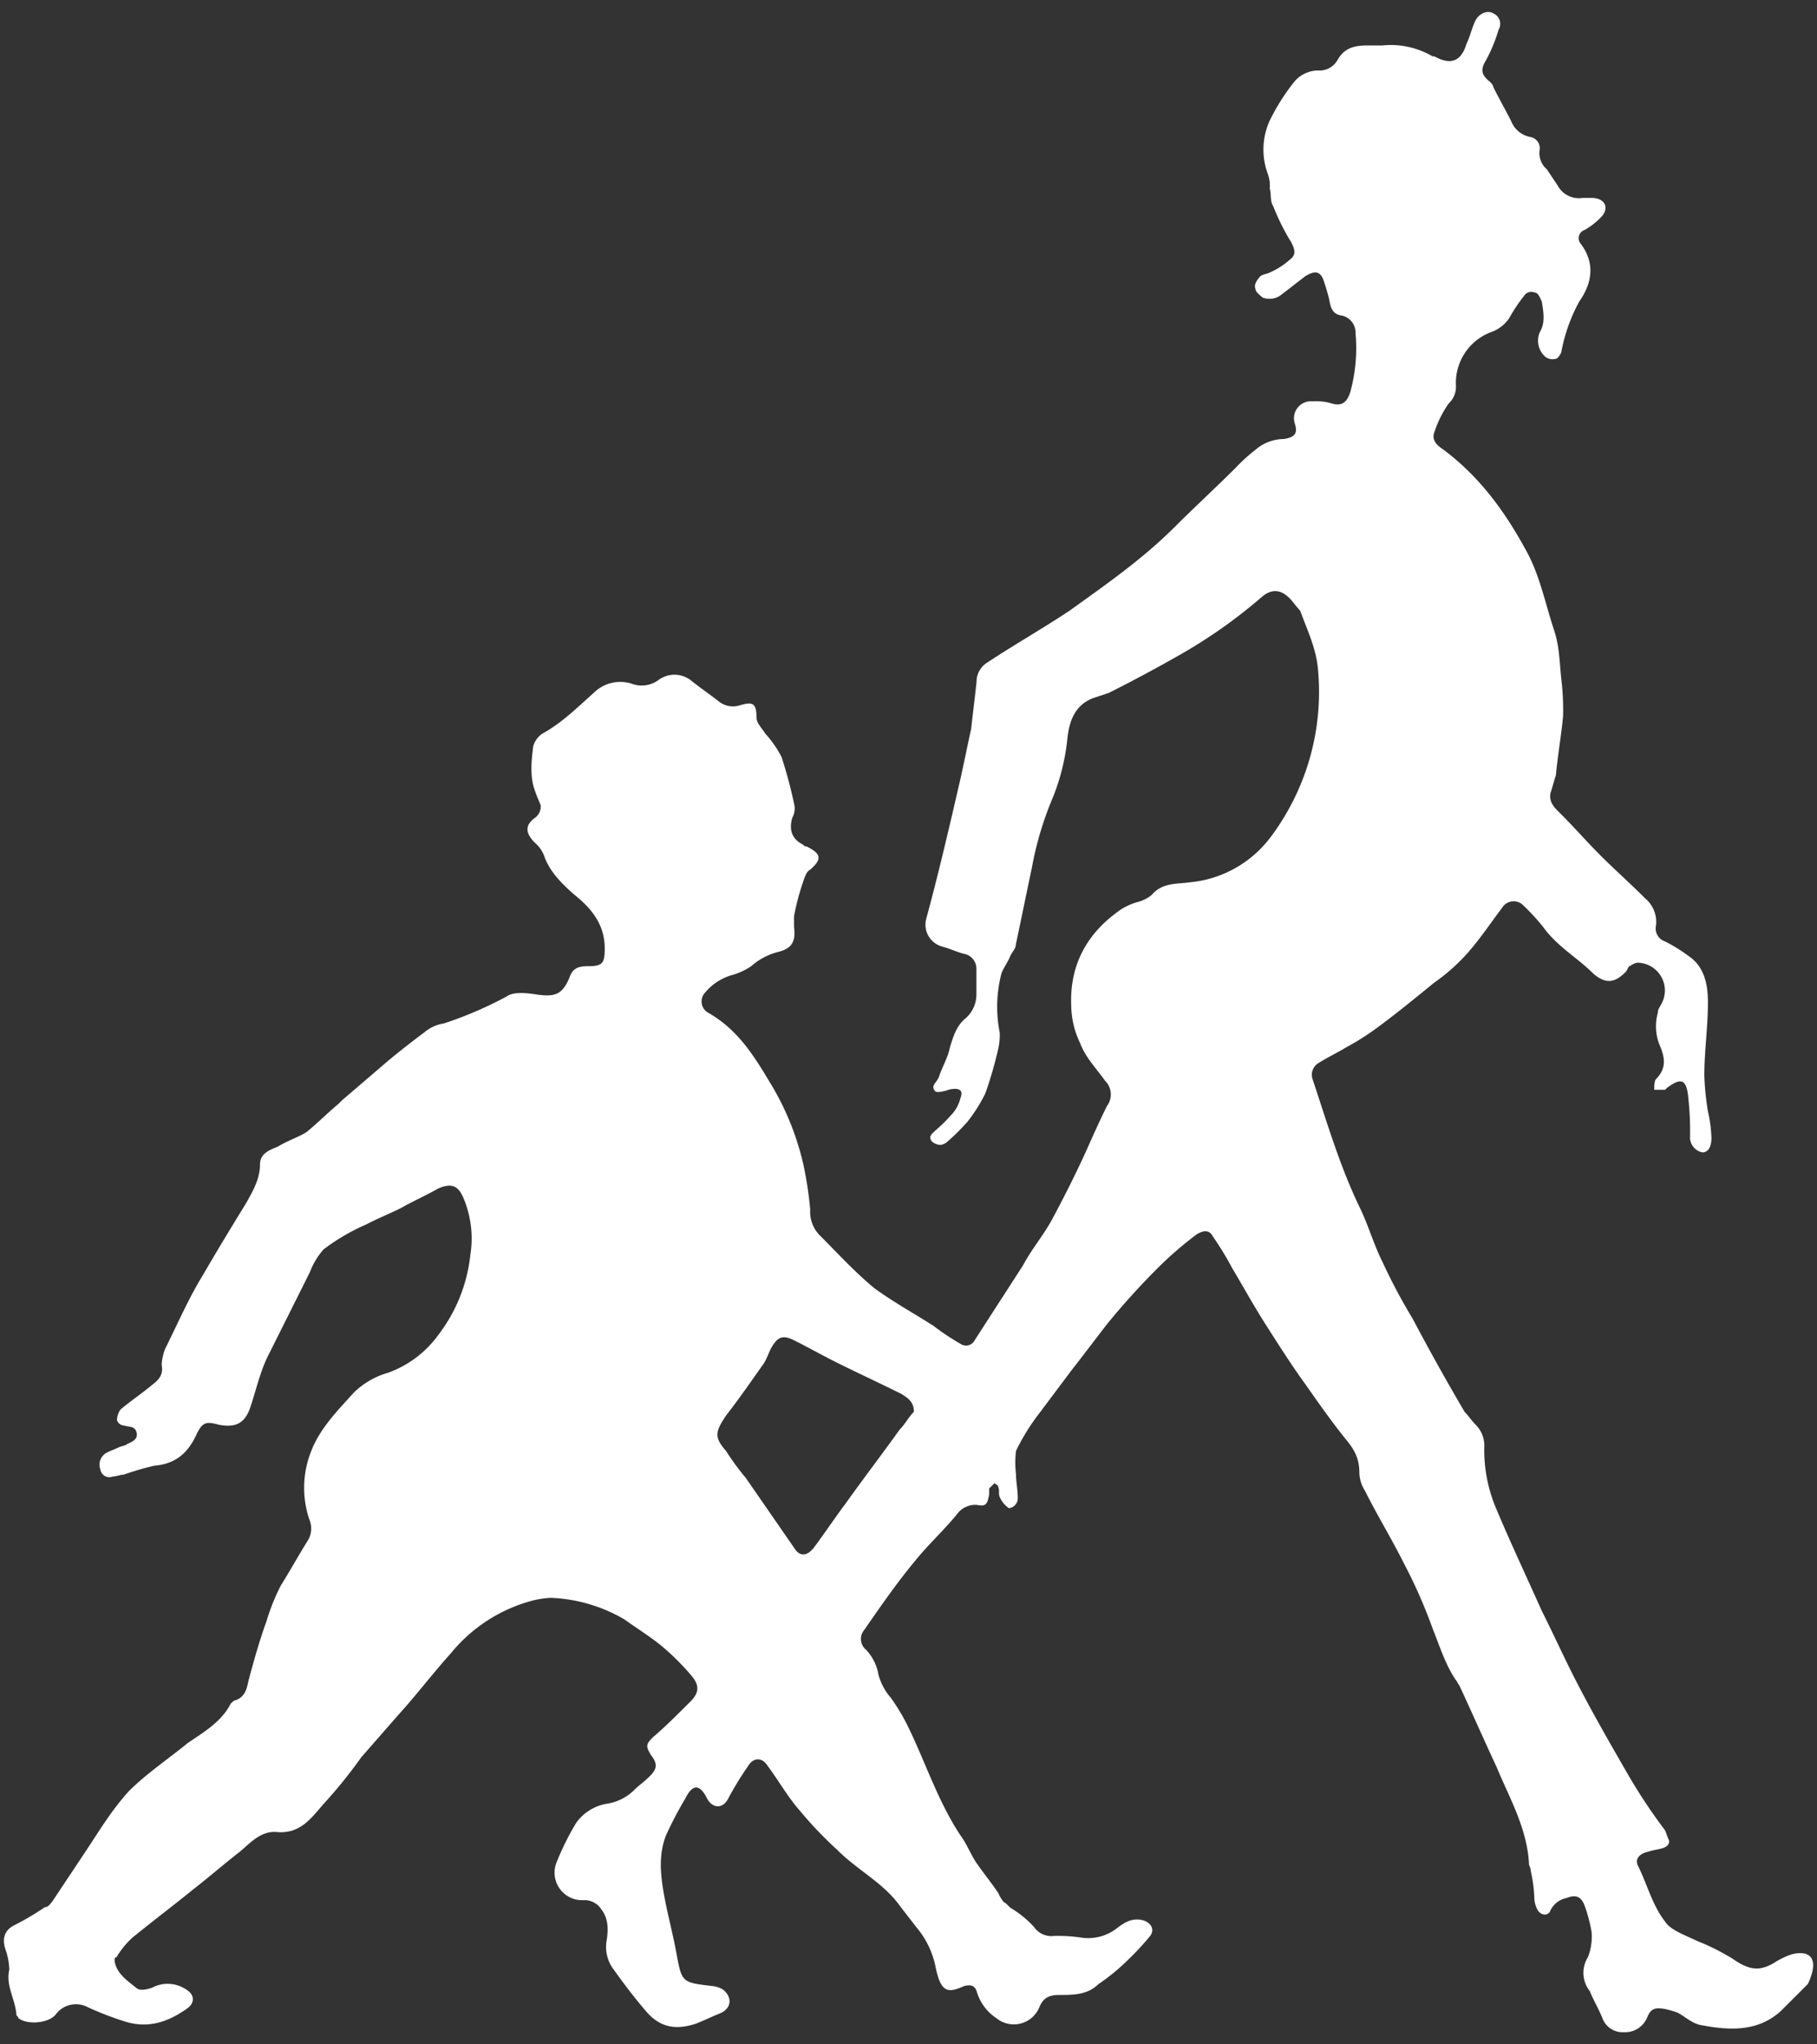 <svg id="Layer_1_Image" data-name="Layer 1 Image" xmlns="http://www.w3.org/2000/svg" width="320" height="360" viewBox="0 0 320 360"><rect x="0" y="0" width="320" height="360" fill="#333333" stroke="none"/><defs><style>.cls-1{fill:#fff;}</style></defs><path class="cls-1" d="M317.77,344c-1.89-.32-3.46.63-4.72,1.26-2.84,1.89-4.73,1.89-7.88-.32a39.72,39.72,0,0,0-6.29-3.15c-1.89-.94-4.73-1.89-5.67-3.46-2.21-2.83-3.15-6.61-4.73-9.76-.63-1.26.32-2.21,1.89-2.52.95-.32,1.58-.32,2.52-.63s1.26-.95.95-1.58-.32-.94-.63-1.57a97,97,0,0,1-6.3-9.45c-3.46-6-6.93-12-10.08-18.26-1.89-3.78-3.46-7.24-5.35-11-2.52-5.67-5.35-11.65-7.87-17.64a26.42,26.42,0,0,1-2.21-11,5.21,5.21,0,0,0-1.57-4.09c-.63-.63-1.26-1.58-1.89-2.21-3.15-5.35-6.3-11-9.13-16.37a102.55,102.55,0,0,1-5.36-10.08c-1.57-3.15-2.52-6.61-4.09-9.76-3.46-7.24-5.67-14.8-8.19-22.36a2.39,2.39,0,0,1,1-2.83c1.57-1,3.46-1.89,5-2.84a43.21,43.21,0,0,0,5-3.14c3.47-2.52,6.93-5.36,10.4-8.19a33.79,33.79,0,0,0,6-5.35c2.2-2.52,4.09-5.36,6-7.88a2.37,2.37,0,0,1,3.78-.31,37.09,37.09,0,0,1,3.46,3.78c2.52,3.46,6,5.35,8.82,8.18,2.21,1.89,3.78,1.58,5.67-.31.31-.32.31-.63.63-1,.63-.31.94-.63,1.57-.63a4.89,4.89,0,0,1,4.1,7.25c-.32.63-.63.94-.63,1.57a8.78,8.78,0,0,0,.31,5.67c.95,2.2,1.26,4.09-.63,6-.31.32-.31,1.26-.31,1.89h1.89l.31-.31c2.52-1.89,3.47-1.58,3.78,1.57a54.9,54.9,0,0,1,.32,7.24,2.7,2.7,0,0,0,2.2,2.52c.95,0,1.57-.94,1.57-2.52a24.74,24.74,0,0,0-.62-4.72,46.45,46.45,0,0,1-.63-6.3c0-4.41.63-8.5.63-12.91,0-3.15-.63-6.3-3.47-8.18a28.27,28.27,0,0,0-4.09-2.52,2.41,2.41,0,0,1-1.58-2.84,5.38,5.38,0,0,0-1.89-4.72c-2.52-2.52-5-4.73-7.55-7.24s-5-5.36-7.56-7.88c-.95-.94-1.89-1.89-1.58-3.46.32-.95.63-2.2.95-3.15.31-3.46.94-6.93,1.26-10.39a45.66,45.66,0,0,0-.32-6.61c-.31-2.84-.31-5.67-1.26-8.51-1.57-4.72-2.52-9.76-5-14.17-3.78-6.92-8.19-12.91-14.49-17.63-.94-.63-2.2-1.58-1.57-3.15a19,19,0,0,1,2.51-5,4,4,0,0,0,1.26-3.15,9.57,9.57,0,0,1,6.3-9.44,6.29,6.29,0,0,0,3.15-2.52,26.7,26.7,0,0,1,2.52-3.78,1.51,1.51,0,0,1,1.89-.63c.63,0,.94.94,1.26,1.57.31,1.89.63,3.78-.32,5.36a3.78,3.78,0,0,0,.95,4.4,2.09,2.09,0,0,0,1.89.32c.31,0,.94-1,.94-1.26a29.73,29.73,0,0,1,3.15-8.82c2.21-3.15,2.84-6.61.32-10.07a1.53,1.53,0,0,1,.63-2.52A12.53,12.53,0,0,0,282.19,38c1.26-1.58.31-3.15-1.89-3.15h-1.58a4.24,4.24,0,0,1-4.41-2.21l-1.89-2.83a3.76,3.76,0,0,1-1.26-3.46,2,2,0,0,0-1.57-2.21,4.53,4.53,0,0,1-3.46-2.83c-.95-1.89-2.21-4.1-3.15-6,0-.32-.32-.63-.63-.95-1.58-1.26-1.58-2.2-.63-3.78a27.37,27.37,0,0,0,2.2-5.35A2,2,0,0,0,263,2.36c-1-.63-2.52,0-3.15,1.26s-.95,2.84-1.58,4.1c-.94,3.15-2.83,3.78-5.66,2.2h-.32A14.59,14.59,0,0,0,243.45,8h-2.52c-2.2,0-4.09.32-5.35,2.52a3.62,3.62,0,0,1-3.46,1.89,5.55,5.55,0,0,0-4.1,1.89,36.7,36.7,0,0,0-4.4,6.93,12.3,12.3,0,0,0-.32,9.45,6,6,0,0,1,.32,2.51c.31,1,0,2.21.63,3.15a38.56,38.56,0,0,0,3.14,6.3c.63,1.26,1,2.21-.31,3.15a13.08,13.08,0,0,1-3.46,2.2c-.63.32-1.58.32-1.89.95-.32.31-.95,1.26-.63,1.89,0,.63.94,1.26,1.26,1.57a3.4,3.4,0,0,0,3.46-.63c1.26-.94,2.83-2.2,4.09-3.15,1.58-.94,2.52-.94,3.15.63.32.95.63,1.89.95,3.15s.31,2.84,2.2,3.15a3.07,3.07,0,0,1,2.52,3.15,29.14,29.14,0,0,1-.94,10.39c-.63,1.89-1.58,2.52-3.47,1.89a9.85,9.85,0,0,0-3.15-.31A3,3,0,0,0,228,74.48c.63,1.89,0,2.52-1.89,2.83a7.69,7.69,0,0,0-5,1.89,30.91,30.91,0,0,0-3.47,3.15c-3.46,3.46-7.24,6.93-10.7,10.39-5.67,5.67-12,10.08-18.58,14.8-4.73,3.15-9.76,6-14.49,9.13a4,4,0,0,0-1.89,3.47c-.31,2.83-.63,5.35-.94,8.18-.63,2.84-1.26,6-1.89,8.82-1.89,8.19-3.78,16.37-6,24.56a4,4,0,0,0,2.83,5c1.26.32,2.52.95,3.78,1.26a2.67,2.67,0,0,1,2.2,2.52v4.72a5.55,5.55,0,0,1-1.89,4.1c-1.57,1.26-2.2,3.15-2.83,5.35-.32,1.57-1.26,3.15-1.89,5-.32.94-1.58,1.57-.63,2.52.31.31,1.57,0,2.52-.32,1.57-.31,2.52,0,1.89,1.58a6.43,6.43,0,0,1-1.26,2.52,30,30,0,0,1-3.15,3.14c-.63.63-1.26,1-.63,1.89a2.36,2.36,0,0,0,1.57.63,2.32,2.32,0,0,0,1.26-.63,36.57,36.57,0,0,0,3.47-3.46,27.3,27.3,0,0,0,3.15-5,69.48,69.48,0,0,0,2.2-7.56,10.49,10.49,0,0,0,.32-3.14,23.29,23.29,0,0,1,.31-10.4c.32-.94,1.26-2.2,1.58-3.14.31-.63.94-1.26.94-1.89.94-4.41,1.89-9.14,2.83-13.54a58.32,58.32,0,0,1,3.78-12.6A38.34,38.34,0,0,0,188,129.9c.32-2.84,1.26-5.67,4.41-6.93l2.83-.94c4.41-2.21,8.51-4.41,12.92-6.93A89.78,89.78,0,0,0,222.36,105c1.57-1.26,3.14-1.26,4.72.32.63.63,1.26,1.57,1.89,2.2,1.26,3.46,2.83,6.61,3.15,10.39a42.61,42.61,0,0,1-8.19,29.29,20.11,20.11,0,0,1-14.49,8.18c-2.2.32-4.72,0-6.61,2.21a6.36,6.36,0,0,1-2.52,1.26,11,11,0,0,0-2.83,1.26c-6,4.09-9.13,9.76-8.82,17a15.57,15.57,0,0,0,1.58,6.61c.94,2.52,2.83,4.41,4.4,6.62a3.38,3.38,0,0,1,.32,4.41c-1.26,2.52-2.52,5.35-3.78,8.18-1.89,4.1-3.78,7.88-6,12-1.58,2.83-3.47,5-5,7.87L171.66,236a1.71,1.71,0,0,1-2.52.63,41.75,41.75,0,0,1-4.73-3.15c-3.46-2.21-6.92-4.1-10.39-6.61-3.46-2.84-6.61-6.3-9.76-9.45a5.9,5.9,0,0,1-1.57-4.41,64.77,64.77,0,0,0-1.26-8.19,48.44,48.44,0,0,0-6-14.48c-2.83-4.73-5.66-9.13-10.7-12a2.27,2.27,0,0,1-.63-3.46,9.63,9.63,0,0,1,4.72-3.15,11.87,11.87,0,0,0,3.47-1.58,11.26,11.26,0,0,1,4.72-2.51c2.52-.63,3.15-1.89,2.83-4.41v-1.89a42.73,42.73,0,0,1,1.58-6c.31-.94.63-1.89,1.26-2.2,2.2-1.89,1.89-2.83-.63-4.09-.32,0-.32,0-.63-.32-1.89-.94-2.52-2.52-1.89-4.72a3.35,3.35,0,0,0,.31-2.52,80.12,80.12,0,0,0-2.2-8.19,18.88,18.88,0,0,0-2.84-4.09c-.63-1-1.57-1.89-1.57-2.84,0-2.52-.63-2.83-2.83-2.2a4,4,0,0,1-3.78-.63c-1.58-1.26-3.47-2.52-5-3.78a4.73,4.73,0,0,0-5.67,0,5,5,0,0,1-4.72.63,6.59,6.59,0,0,0-6.62,1.58c-2.83,2.51-5.66,5.35-9.13,7.24a4,4,0,0,0-1.57,2.2c-.32,2.52-.63,5.36.31,7.87.32.95.63,1.58,1,2.52a2.46,2.46,0,0,1-1,2.21c-2.2,1.57-1.26,3.15,0,4.41a5.73,5.73,0,0,1,1.58,2.2c.94,2.83,3.15,5,5.35,6.93,3.15,2.52,5.35,5.35,5.35,9.45,0,2.51-.31,3.14-2.83,3.14-1.89,0-2.83.32-3.46,2.21-1.26,2.83-2.52,3.15-5.36,2.83-1.89-.31-4.41-.63-5.67.32a68.07,68.07,0,0,1-11,4.72,7,7,0,0,0-3.46,1.58c-2.52,1.88-5.35,4.09-7.87,6.29l-6.62,5.67-.63.63c-1.89,1.58-3.77,3.47-5.66,5-1.58.94-3.47,1.57-5,2.52-1.58.63-3.15,1.26-3.15,3.15,0,2.52-1.26,4.72-2.52,6.93-2.52,4.09-5,8.18-7.56,12.59-2.52,4.1-4.41,8.5-6.61,12.91a9.09,9.09,0,0,0-.63,2.84c.31,1.57-.32,2.52-1.58,3.46-1.88,1.57-3.77,2.83-5.66,4.41a3.33,3.33,0,0,0-.63,1.89,1.41,1.41,0,0,0,1.26.94c.94.32,1.89,0,2.2,1.26S23,254,22.4,254.28c-.32.32-.95.32-1.58.63s-1.57.63-2.2,1a2.39,2.39,0,0,0-.95,2.83A1.6,1.6,0,0,0,19.88,260c.63,0,1.26-.32,1.89-.32a52.29,52.29,0,0,1,5.35-1.57c3.78-.31,6-2.2,7.56-5.67.94-1.89,1.57-2.2,3.78-1.57,3.15.63,4.72-.32,5.66-3.15S45.7,242,47,239.17l7.56-15.12A13,13,0,0,1,57,220a36.59,36.59,0,0,1,7.56-4.41c1.89-1,4.1-1.89,6-2.83,2.2-1.26,4.4-2.21,6.61-3.47,2.2-.94,3.46-.63,4.41,1.58a18.28,18.28,0,0,1,1.26,10.07,28.14,28.14,0,0,1-5.67,14.17,18.78,18.78,0,0,1-8.82,6.62,14.3,14.3,0,0,0-6,3.46c-2.84,3.15-6,6.3-7.56,10.39a17.42,17.42,0,0,0-.31,12,4.05,4.05,0,0,1-.32,3.78c-1.57,2.52-3.15,5.35-4.72,7.87a37,37,0,0,0-2.52,6.3c-1.26,3.46-2.21,6.92-3.15,10.39-.32,1.57-.63,2.83-2.21,3.46-.31,0-.62.32-.94.63-1.57,3.15-4.72,5-7.56,6.93-3.46,2.83-7.24,5.35-10.39,8.5-3.15,3.47-5.35,7.24-7.87,11L9.17,334.9c-.31.31-.63.94-1.26.94A48.13,48.13,0,0,1,2.56,339C.67,339.93.35,341.51,1,343.4a11.12,11.12,0,0,1,.63,3.46c-.63,2.84,1,5,1.26,7.87,0,.32.32.32.32.63,1.57,1.26,5.35.95,6.61-.63a4.42,4.42,0,0,1,5.67-1.26A55.84,55.84,0,0,0,22.08,356c4.1,1.26,7.56,0,10.71-2.2,1.57-1,1.57-2.52,0-3.46a5.83,5.83,0,0,0-6-.32c-.94.32-2.2.63-2.83,0-1.57-1.26-3.46-2.52-3.78-4.72,0-.32,0-.63.32-.63a15.14,15.14,0,0,1,2.83-3.47c3.46-2.83,7.24-5.67,10.71-8.5,2.83-2.2,5.35-4.41,8.18-6.61,1.89-1.58,3.78-3.78,6.62-3.47,4.09.32,6-2.51,8.19-5a86.32,86.32,0,0,0,6.61-8.19l6.61-7.56c3.15-3.46,6-7.24,9.13-10.71A27.68,27.68,0,0,1,93.25,282a16.06,16.06,0,0,1,3.78-.63,27.84,27.84,0,0,1,12.91,3.78c2.2,1.58,4.72,3.15,6.61,4.72a43,43,0,0,1,5.35,5.36c1.26,1.57,1.26,2.83-.31,4.41-2.21,2.2-4.41,4.41-6.61,6.29-1.26,1.26-1.26,1.58-.32,3.15,1.26,1.58,1,2.52-.31,3.78-.95.95-1.89,1.58-2.52,2.21a8.71,8.71,0,0,1-4.73,2.52,8.3,8.3,0,0,0-5.66,3.46A47.69,47.69,0,0,0,98,328a4.85,4.85,0,0,0,4.72,6.61,3.5,3.5,0,0,1,3.15,1.57c1.26,1.58,1.26,3.47,1,5.36a6.55,6.55,0,0,0,1.26,5.35c1.57,2.21,3.46,4.72,5.35,6.93,2.52,3.15,5.35,3.78,9.13,2.52,1.58-.63,2.84-1.26,4.41-1.89,1.89-.95,1.89-2.84.32-4.09a4.41,4.41,0,0,0-1.89-.63c-5.36-.63-5.36-.63-6.3-5.67-.63-3.47-1.58-6.93-2.2-10.39s-1-6.93.31-10.4a66.57,66.57,0,0,1,3.46-6.61q1.89-3.78,3.78,0c1,1.89,2.84,1.89,3.78,0a55.74,55.74,0,0,1,3.47-5.67c.94-1.57,2.51-1.57,3.46,0,1.89,2.52,3.46,5.36,5.67,7.88a69.73,69.73,0,0,0,6.61,6.92c3.46,3.47,7.87,5.67,10.71,9.45.94,1.26,2.2,2.83,3.15,4.09a15.54,15.54,0,0,1,3.46,7.25c.94,4.4,2.2,4.4,5,3.15,1.26-.32,1.89,0,2.2.94a8.49,8.49,0,0,0,3.47,4.72,4.86,4.86,0,0,0,7.55-1.89c.63-1.57,1.58-2.2,3.47-2.2,2.52,0,5,0,6.93-1.89a36.69,36.69,0,0,0,5.35-4.41,49.13,49.13,0,0,0,3.78-4.09c.94-1.26,0-2.52-1.58-2.84-1.89-.31-3.15.63-4.41,1.58a8.22,8.22,0,0,1-6,1.57,27.47,27.47,0,0,0-5-.31,3.69,3.69,0,0,1-3.46-1.58,18.57,18.57,0,0,0-3.78-3.15c-.63-.31-.94-.94-1.57-1.25a7,7,0,0,1-.95-1.58c-1.26-1.89-2.83-3.78-4.09-5.67-.95-1.57-1.58-3.15-2.52-4.41-3.78-5.66-6-12.28-8.82-18.26a36.89,36.89,0,0,0-3.46-6,10.37,10.37,0,0,1-2.21-4.1,8.37,8.37,0,0,0-2.2-4.41,2.46,2.46,0,0,1-.32-3.46c2.84-4.09,5.67-8.19,8.82-12,2.52-3.14,5.35-5.66,7.87-8.81A4,4,0,0,1,172,265c1.58.31,1.89,0,2.21-1.89v-1l.94-.94c.32.31.63.31.63.63.32.63,0,1.26.32,1.89a4.61,4.61,0,0,0,1.57,1.89,1.76,1.76,0,0,0,1.57-1.89c0-1.26-.31-2.84-.31-4.1a17.49,17.49,0,0,1,0-4.09,37.66,37.66,0,0,1,4.09-6.61l5.67-7.56c2.21-2.83,4.1-5.35,6.3-8.19a129.63,129.63,0,0,1,8.82-9.76,63.85,63.85,0,0,1,6.92-6c1-.63,2.21-.95,2.84.31a53.87,53.87,0,0,1,3.46,5.67c1.89,3.15,3.78,6.61,6,10.08s4.4,6.93,6.92,10.39c2.21,3.15,4.41,6.3,6.93,9.45,1.58,1.89,2.52,3.46,2.52,6a6.1,6.1,0,0,0,.94,3.15c2.21,4.41,4.73,8.5,6.93,12.91a89.25,89.25,0,0,1,5,11.34c1.26,3.14,2.21,6.29,4.09,9.13.32.31.32.63.63.94,2.21,4.73,4.41,9.76,6.62,14.49,2.2,5.35,5.35,10.7,5.67,17,0,.32.31.63.31,1.26a24.76,24.76,0,0,1,.63,4.73,4.5,4.5,0,0,0,.63,2.2c.63.94,1.89.94,2.2,0a4,4,0,0,1,2.84-2.2c1.57-.63,2.52-.32,3.15,1.25a26.71,26.71,0,0,1,1.26,4.73,10,10,0,0,1-.63,4.41,5.19,5.19,0,0,0,.31,6c.63,1.57,1.58,3.15,2.21,4.72a3.79,3.79,0,0,0,3.77,2.52,4.22,4.22,0,0,0,4.1-2.52c.63-1.57,1.26-1.89,3.15-1.57a18.23,18.23,0,0,1,2.2.63c1.26.63,2.52,1.89,4.1,2.2,5,.95,10.07,1.26,14.17-2.52l4.72-4.72C320,345.92,319.34,344.34,317.77,344ZM158.43,251.76c-3.15,4.41-6.3,8.5-9.44,12.91-1.89,2.52-3.78,5.36-5.67,7.88-1.26,1.57-2.52,1.57-3.47,0l-8.5-12.29a43.27,43.27,0,0,1-3.46-4.72c-2.21-2.52-1.89-3.46,0-6.3,2.2-2.83,4.41-6,6.61-9.13.63-.94.94-2.2,1.57-3.15,1-1.57,1.89-1.89,3.78-.94,2.52,1.26,4.73,2.52,7.25,3.78,3.77,1.89,7.87,3.78,11.65,5.66.94.63,2.2,1.26,2.2,3.15C160,249.56,159.38,250.82,158.43,251.76Z"/></svg>
